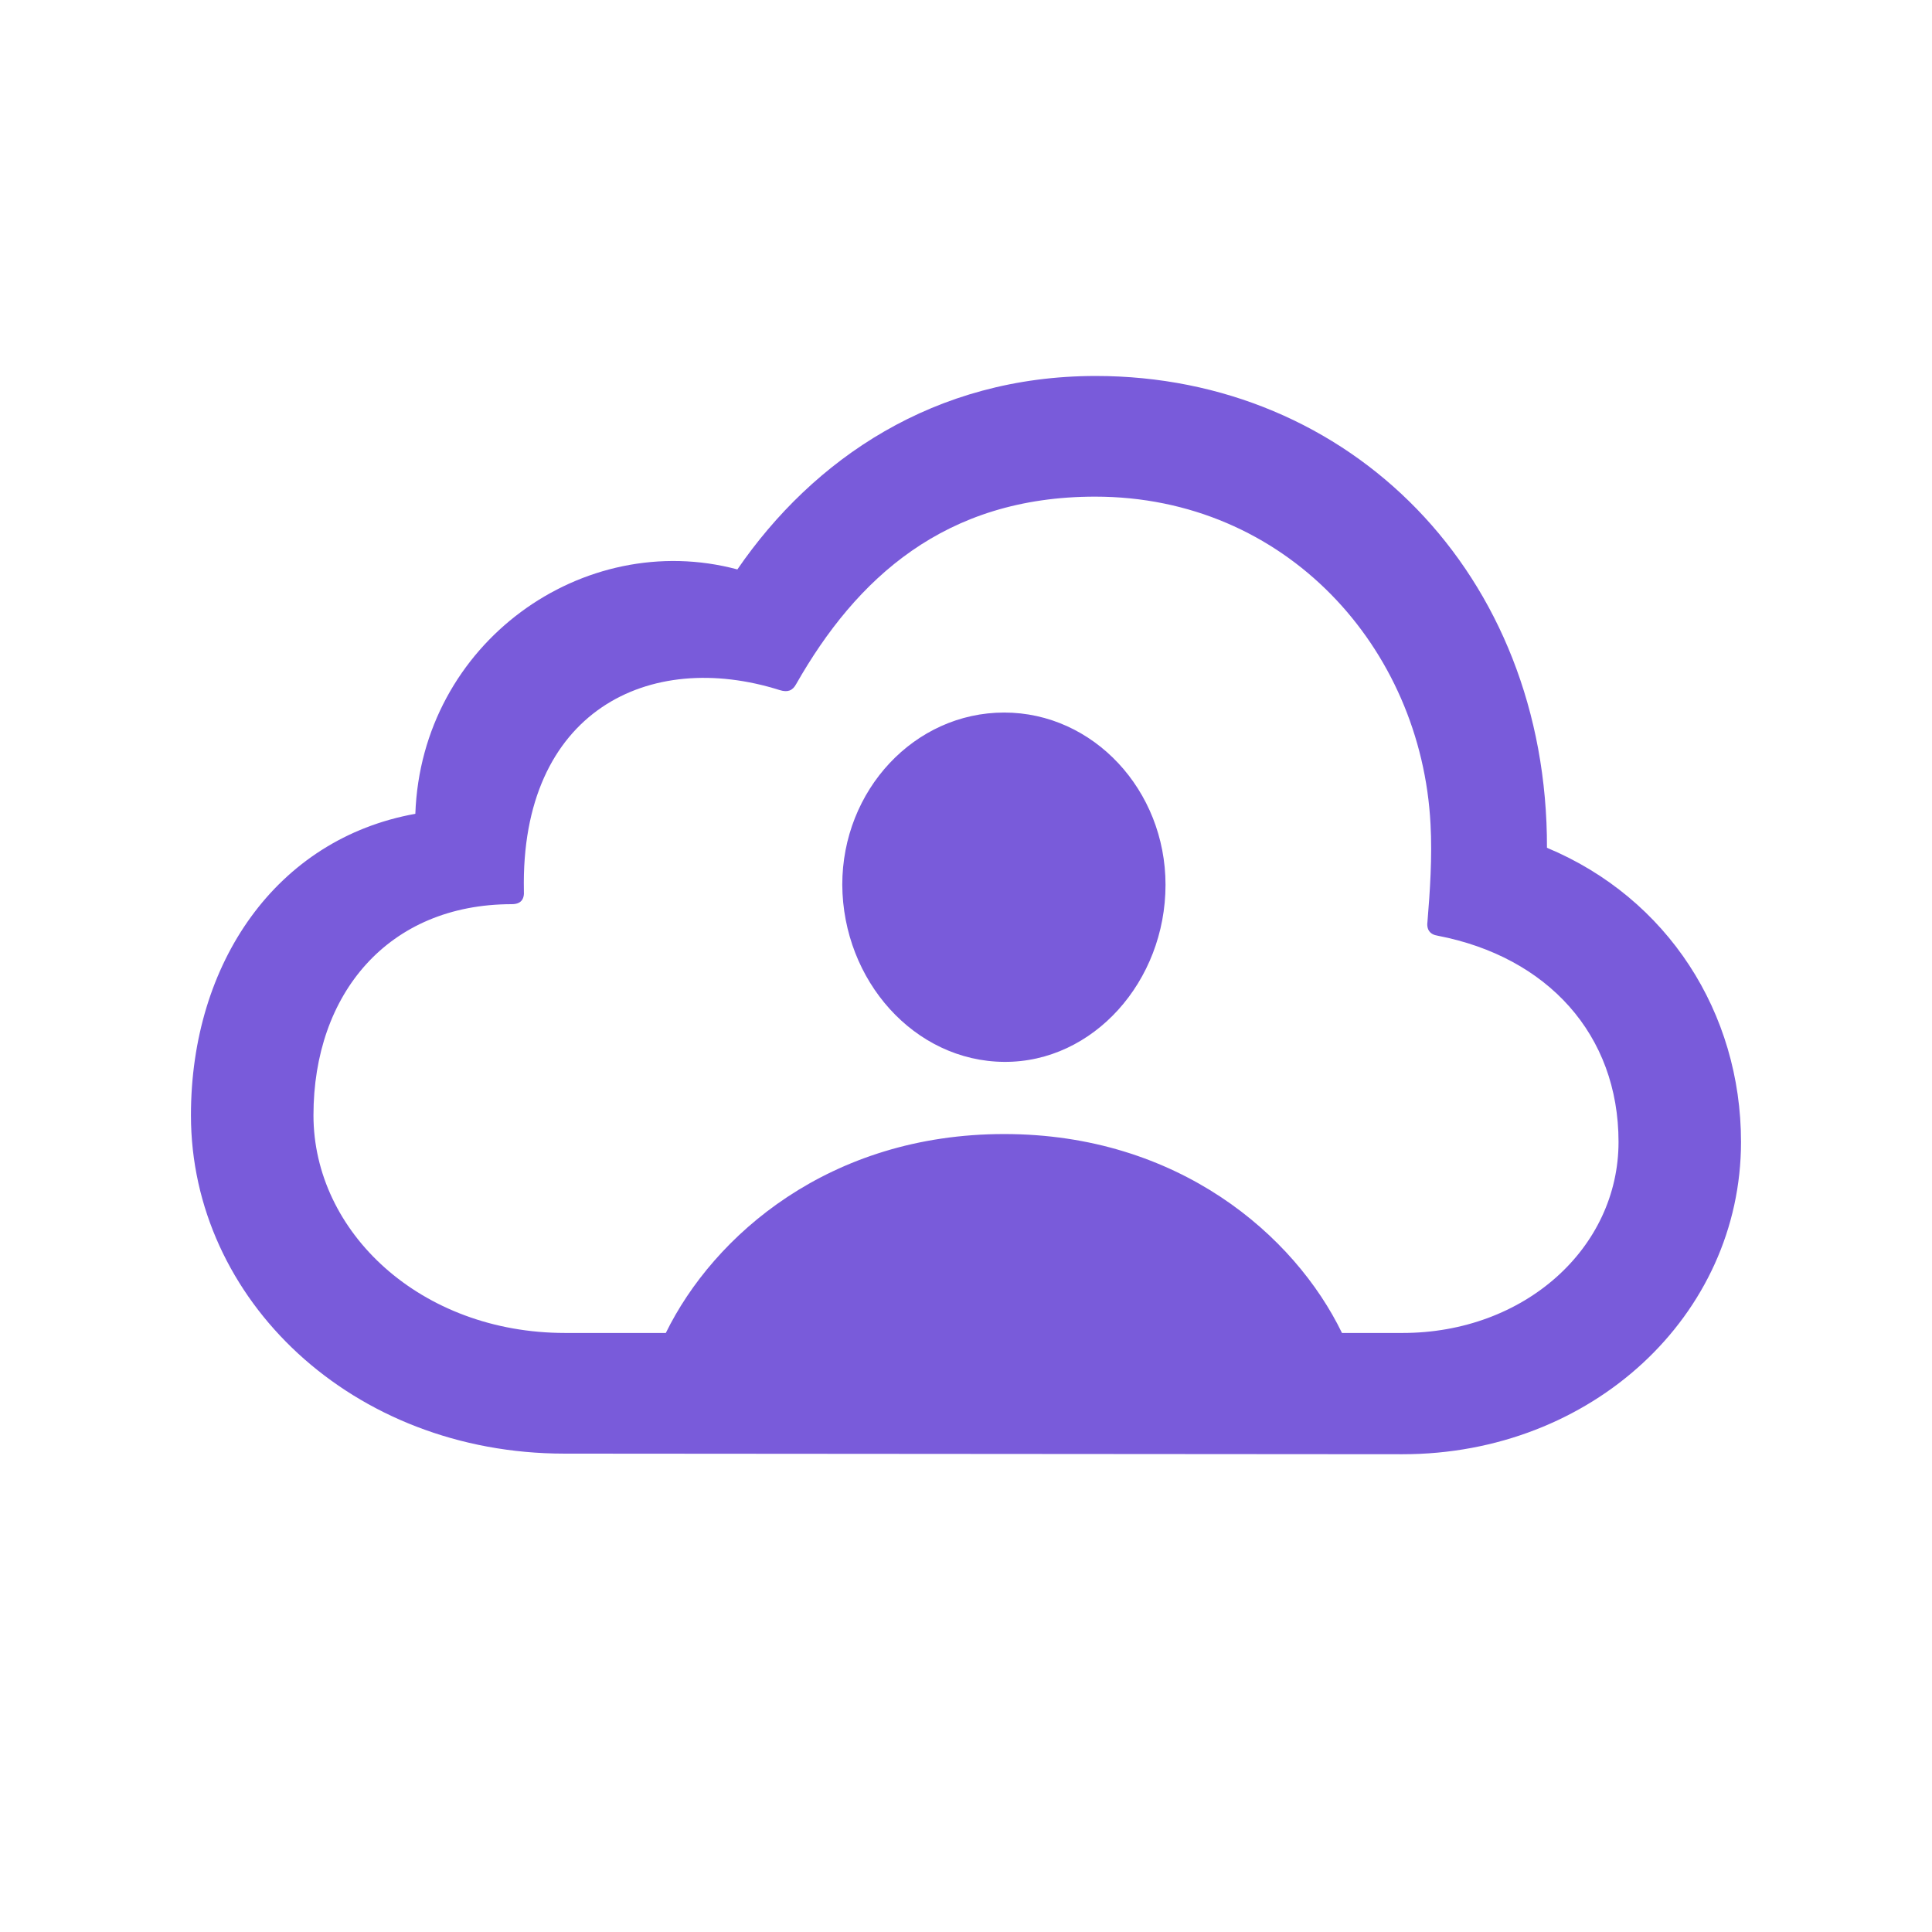 <svg width="48" height="48" viewBox="0 0 48 48" fill="none" xmlns="http://www.w3.org/2000/svg">
<path d="M34.848 36.13C39.549 36.13 43.255 32.68 43.255 28.371C43.255 25.161 41.432 22.314 38.434 21.063C38.449 14.253 33.537 9.341 27.224 9.341C23.216 9.341 20.203 11.405 18.32 14.147C14.492 13.123 10.47 15.97 10.319 20.219C6.869 20.837 4.744 23.926 4.744 27.708C4.744 32.288 8.752 36.115 14.025 36.115L34.848 36.13ZM34.848 33.117H33.341C32.166 30.691 29.273 28.175 24.949 28.175C20.61 28.175 17.732 30.691 16.542 33.117H14.04C10.454 33.117 7.788 30.616 7.788 27.708C7.788 24.694 9.641 22.464 12.715 22.464C12.941 22.464 13.031 22.344 13.016 22.133C12.925 17.658 16.135 16.121 19.374 17.146C19.57 17.206 19.691 17.161 19.781 16.995C21.273 14.373 23.472 12.339 27.209 12.339C31.94 12.339 35.315 16.091 35.541 20.476C35.586 21.289 35.526 22.163 35.466 22.886C35.435 23.097 35.526 23.218 35.722 23.248C38.449 23.775 40.212 25.704 40.212 28.371C40.212 31.007 37.876 33.117 34.848 33.117ZM24.949 26.382C27.164 26.397 28.957 24.378 28.957 21.982C28.957 19.632 27.164 17.703 24.949 17.703C22.719 17.703 20.926 19.632 20.926 21.982C20.941 24.363 22.719 26.367 24.949 26.382Z" fill="#795BDA"/>
</svg>
